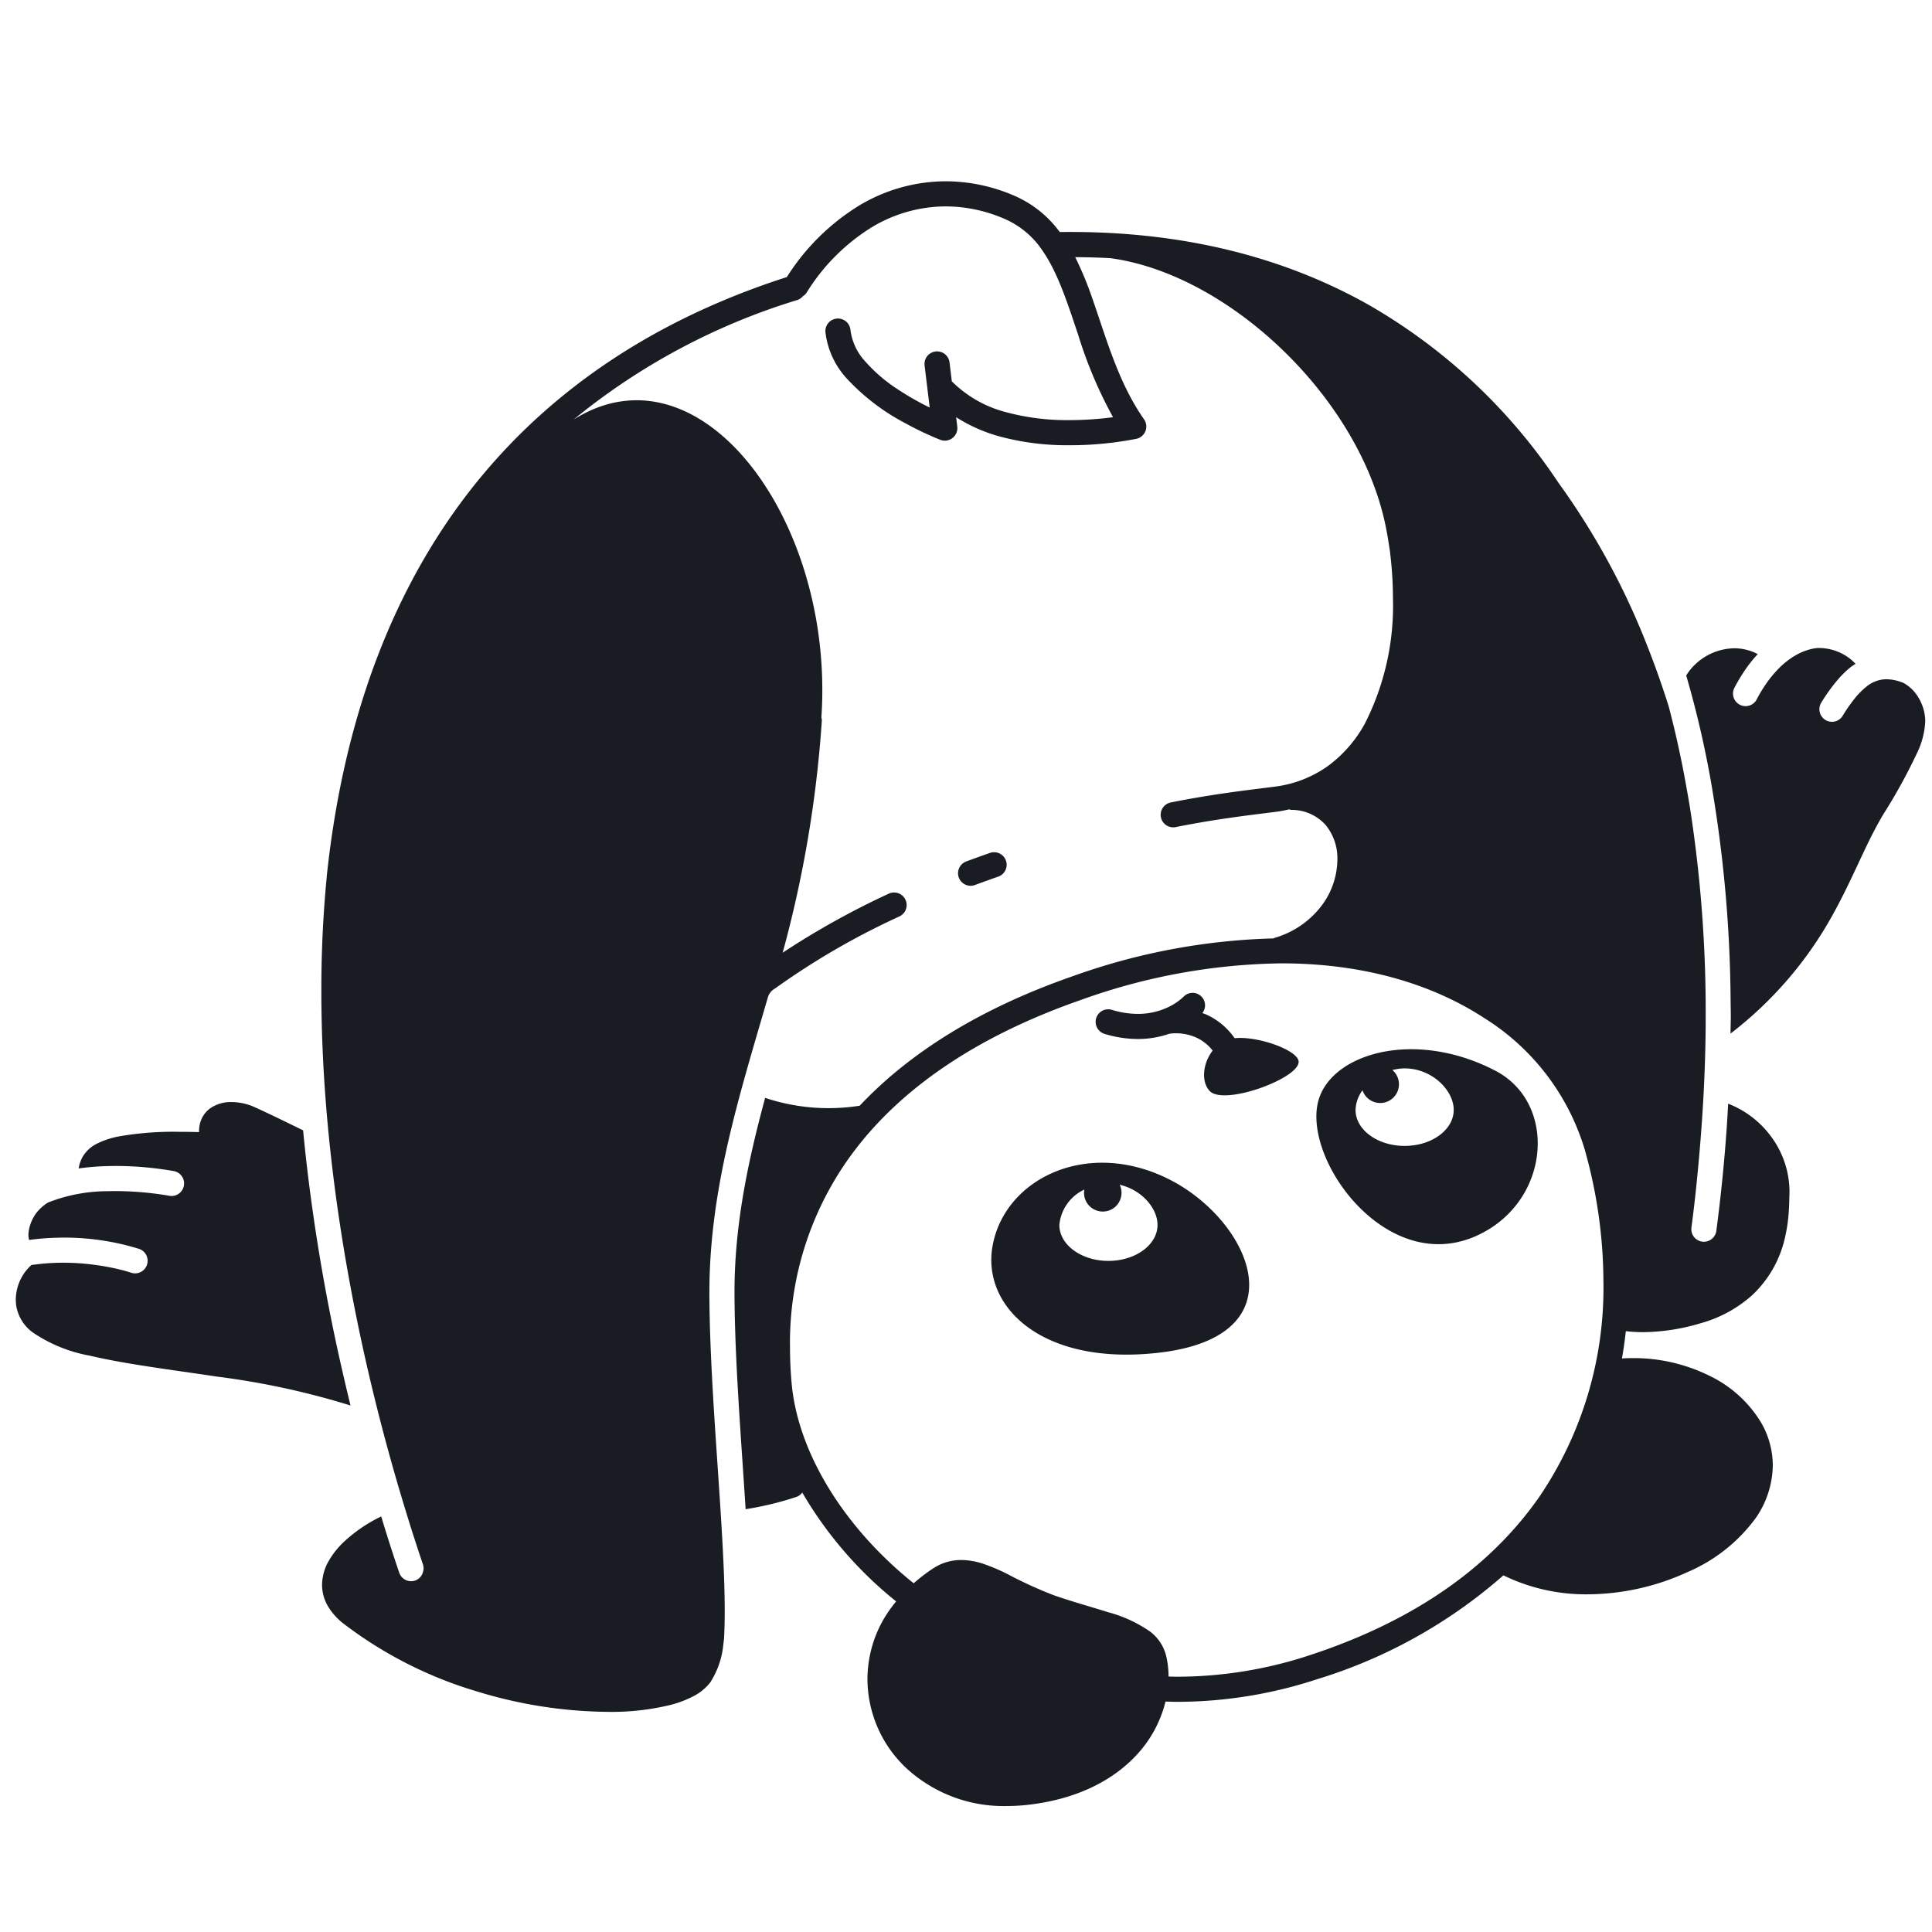 <svg xmlns="http://www.w3.org/2000/svg" width="200" height="200" fill="none"><g fill="#191C22"><path d="M100.931 91.615c.805-.3 1.609-.589 2.412-.868a1.298 1.298 0 0 0 .793-1.653 1.3 1.3 0 0 0-1.648-.802c-.818.285-1.639.58-2.463.886a1.298 1.298 0 0 0-.5 2.103 1.3 1.3 0 0 0 1.406.334ZM22.48 142.508a80.725 80.725 0 0 1 13.74 2.969l.066.024c-.24-.973-.47-1.955-.699-2.938a198.192 198.192 0 0 1-3.844-22.066l-.003-.031a181.03 181.03 0 0 1-.362-3.452l-.742-.364c-1.553-.76-3.335-1.621-4.339-2.066a5.867 5.867 0 0 0-2.324-.499 3.723 3.723 0 0 0-2.216.65 2.75 2.75 0 0 0-.853 1.016 3.094 3.094 0 0 0-.299 1.365c0 .026.005.052.005.078a80.672 80.672 0 0 0-1.984-.028 32.758 32.758 0 0 0-6.362.483 8.58 8.58 0 0 0-2.205.732 3.51 3.51 0 0 0-1.555 1.461c-.179.35-.3.727-.361 1.116a25.934 25.934 0 0 1 3.074-.246c.239-.005.477-.011.71-.011 2.037 0 4.072.178 6.079.532a1.3 1.3 0 0 1-.498 2.552l-.02-.004-.079-.015c-.07-.012-.177-.031-.317-.053a33.745 33.745 0 0 0-5.165-.412c-.236-.001-.476.004-.717.01a16.947 16.947 0 0 0-6.228 1.171l-.012.003c-.42.26-.796.586-1.114.964a4.227 4.227 0 0 0-.885 2.009 2.52 2.52 0 0 0-.03.395c.004.171.027.342.069.508a24.607 24.607 0 0 1 2.791-.229c.245-.007.493-.016.732-.016a26.115 26.115 0 0 1 7.885 1.175 1.302 1.302 0 0 1 .134 2.396 1.3 1.3 0 0 1-.991.059h-.001l-.019-.007-.09-.029c-.083-.026-.21-.066-.378-.113a20.946 20.946 0 0 0-1.465-.357 25.361 25.361 0 0 0-2.155-.347 24.576 24.576 0 0 0-2.92-.177c-1.099 0-2.196.08-3.282.24a4.883 4.883 0 0 0-1.616 3.558c0 .234.018.467.053.698a4.297 4.297 0 0 0 1.642 2.679 15.311 15.311 0 0 0 5.97 2.448c3.699.875 8.38 1.448 13.18 2.169ZM198.164 71.604a4.146 4.146 0 0 0-1.147-.926c-.012-.005-.025-.002-.038-.007a4.75 4.75 0 0 0-1.693-.356c-.787.009-1.545.3-2.136.82a7.739 7.739 0 0 0-1.172 1.198 16.437 16.437 0 0 0-1.226 1.766 1.298 1.298 0 0 1-1.787.43 1.303 1.303 0 0 1-.586-.805 1.303 1.303 0 0 1 .156-.983 18.2 18.2 0 0 1 1.626-2.276c.411-.497.869-.953 1.366-1.362.177-.144.368-.26.556-.384a5.188 5.188 0 0 0-.616-.565 5.283 5.283 0 0 0-3.232-1.074c-.128 0-.262.026-.393.035a6.054 6.054 0 0 0-1.831.648 8.286 8.286 0 0 0-1.91 1.47 11.841 11.841 0 0 0-1.359 1.675c-.333.487-.634.996-.902 1.521a1.301 1.301 0 0 1-2.321-1.172c.191-.377.468-.874.819-1.424a14.093 14.093 0 0 1 1.623-2.12 5.205 5.205 0 0 0-2.39-.603 6.002 6.002 0 0 0-3.933 1.526 5.69 5.69 0 0 0-1.081 1.29 103.322 103.322 0 0 1 2.599 11.216 137.568 137.568 0 0 1 1.996 22.486c.006.52.02 1.035.02 1.557 0 .599-.024 1.209-.031 1.811a39.591 39.591 0 0 0 10.539-12.222c2.211-3.97 3.517-7.59 5.351-10.587a57.128 57.128 0 0 0 3.362-6.114 8.424 8.424 0 0 0 .906-3.387c0-.267-.023-.534-.069-.797a4.917 4.917 0 0 0-1.066-2.285ZM127.81 107.474a7.2 7.2 0 0 0-2.88-2.425c-.157-.072-.308-.118-.462-.176a1.291 1.291 0 0 0-1.959-1.679l-.001-.001-.076.073c-.44.396-.935.726-1.471.979a7.22 7.22 0 0 1-3.178.712 9.204 9.204 0 0 1-2.686-.42c-.164-.049-.335-.066-.505-.049a1.29 1.29 0 0 0-.877.469c-.109.132-.19.284-.239.448a1.301 1.301 0 0 0 .867 1.621c1.114.345 2.273.525 3.44.531a9.933 9.933 0 0 0 3.277-.547 5.152 5.152 0 0 1 2.786.402 4.502 4.502 0 0 1 1.687 1.347c-.996 1.277-1.23 3.173-.318 4.169 1.473 1.61 9.534-1.382 9.212-3.104-.215-1.153-4.229-2.591-6.617-2.35ZM154.802 110.842c-8.508-4.43-17.315-1.701-18.397 3.401-1.309 6.167 7.216 17.744 16.353 13.727 7.736-3.402 8.578-13.727 2.044-17.128Zm-9.395 7.782c-2.806 0-5.081-1.667-5.081-3.725a3.628 3.628 0 0 1 .719-2.033 1.936 1.936 0 0 0 2.922.983c.247-.167.452-.389.6-.648a1.948 1.948 0 0 0 .098-1.718 1.947 1.947 0 0 0-.522-.712 5.231 5.231 0 0 1 1.264-.172c2.806 0 5.081 2.243 5.081 4.3 0 2.058-2.275 3.725-5.081 3.725ZM121.134 122.138c-8.538-4.373-17.196-.121-18.398 6.924-1.061 6.216 5.13 12.35 17.195 10.974 14.909-1.701 9.527-13.633 1.203-17.898Zm-6.39 8.39c-2.806 0-5.08-1.667-5.08-3.724a4.488 4.488 0 0 1 2.587-3.657c-.02.108-.031.218-.033.328a1.932 1.932 0 0 0 .727 1.518 1.944 1.944 0 0 0 2.418.009 1.955 1.955 0 0 0 .737-1.513 1.931 1.931 0 0 0-.187-.842c2.24.51 3.912 2.395 3.912 4.157 0 2.057-2.275 3.724-5.081 3.724Z"/><path d="M176.573 105.185c.024-7.17-.512-14.332-1.604-21.419-.121-.77-.257-1.525-.392-2.281a104.174 104.174 0 0 0-1.828-8.34 95.099 95.099 0 0 0-2.756-7.612 75.526 75.526 0 0 0-8.658-15.55 58.625 58.625 0 0 0-19.741-18.476c-8.615-4.833-18.859-7.496-30.785-7.494-.366 0-.735.002-1.104.007h-.002a11.436 11.436 0 0 0-4.646-3.734 17.96 17.96 0 0 0-7.155-1.52 17.496 17.496 0 0 0-9.061 2.572 23.26 23.26 0 0 0-7.387 7.343C63.357 34.498 51.21 45.054 43.688 58.204c-5.568 9.723-8.628 20.83-9.862 32.493 0 .01.004.018.003.028a120.497 120.497 0 0 0-.563 11.855c-.003 17.93 3.588 36.962 8.62 53.45.255.835.51 1.67.771 2.491.372 1.164.75 2.313 1.133 3.449.074.238.076.493.005.733a1.277 1.277 0 0 1-.82.915 1.301 1.301 0 0 1-1.648-.815c-.367-1.087-.73-2.188-1.085-3.302-.265-.83-.523-1.674-.782-2.518a15.456 15.456 0 0 0-3.887 2.654 8.576 8.576 0 0 0-1.562 1.985 5.045 5.045 0 0 0-.672 2.436 4.39 4.39 0 0 0 .578 2.163 6.419 6.419 0 0 0 1.685 1.887 42.767 42.767 0 0 0 13.839 7.009 47.406 47.406 0 0 0 13.497 2.095 25.872 25.872 0 0 0 6.43-.709c.83-.207 1.633-.509 2.393-.9a5.273 5.273 0 0 0 1.75-1.418 8.784 8.784 0 0 0 1.368-3.957c.03-.2.05-.418.076-.628.046-.858.067-1.798.067-2.805 0-4.289-.38-9.78-.77-15.536-.39-5.759-.79-11.787-.816-17.209v-.27c.004-10.699 3.083-20.32 6.086-30.642.129-.34.374-.623.692-.798a77.27 77.27 0 0 1 12.889-7.47 1.3 1.3 0 1 0-1.096-2.358 83.335 83.335 0 0 0-10.987 6.114 121.514 121.514 0 0 0 4.057-24.037 1.253 1.253 0 0 0-.048-.321c1.397-20.407-12.56-39.09-25.653-30.831a67.672 67.672 0 0 1 23.179-12.385c.217-.075.41-.208.557-.385.16-.098.295-.23.398-.387a20.76 20.76 0 0 1 6.67-6.714 14.889 14.889 0 0 1 7.722-2.2c2.109.01 4.193.455 6.122 1.306a9.03 9.03 0 0 1 3.95 3.357c1.527 2.223 2.519 5.29 3.637 8.632a45.43 45.43 0 0 0 3.611 8.529 34.932 34.932 0 0 1-4.517.301 24.327 24.327 0 0 1-6.499-.806 12.311 12.311 0 0 1-5.624-3.159c-.014-.014-.033-.019-.048-.033l-.238-1.973a1.3 1.3 0 1 0-2.582.311l.527 4.358a29.342 29.342 0 0 1-3.317-1.895 16.195 16.195 0 0 1-3.353-2.876 5.877 5.877 0 0 1-1.53-3.248 1.3 1.3 0 1 0-2.592.208 8.527 8.527 0 0 0 2.245 4.845 22.485 22.485 0 0 0 6.117 4.638 32.2 32.2 0 0 0 3.531 1.67 1.3 1.3 0 0 0 1.755-1.37l-.117-.971a16.478 16.478 0 0 0 4.521 1.997c2.349.626 4.773.93 7.204.904 2.329.005 4.654-.219 6.94-.667a1.302 1.302 0 0 0 .787-2.014c-2.719-3.878-3.949-8.557-5.472-12.852a34.633 34.633 0 0 0-1.654-3.938c1.24.008 2.462.041 3.661.108 12.225 1.668 25.689 14.367 28.453 27.63.164.788.291 1.552.403 2.306.018.133.045.262.062.396.011.087.018.174.028.26.188 1.536.283 3.082.286 4.629a26.912 26.912 0 0 1-2.905 12.95 13.443 13.443 0 0 1-3.795 4.375 12.047 12.047 0 0 1-5.614 2.17c-2.39.312-6.146.715-10.648 1.62a1.3 1.3 0 1 0 .511 2.548c4.382-.88 8.035-1.273 10.472-1.59.427-.055.829-.15 1.237-.236.069.024.14.041.213.052a4.728 4.728 0 0 1 3.569 1.576 5.458 5.458 0 0 1 1.207 3.584 8.061 8.061 0 0 1-1.598 4.71 9.39 9.39 0 0 1-4.948 3.394c-.03.01-.051.032-.079.043a66.478 66.478 0 0 0-20.814 3.926c-9.481 3.304-16.794 7.855-22.013 13.393-3.28.514-6.635.236-9.786-.812-1.816 6.711-3.175 13.232-3.173 20.128l.001.256c.025 5.307.42 11.293.81 17.047l.171 2.542c.06.879.116 1.748.17 2.606a32.599 32.599 0 0 0 5.264-1.274c.24-.085.449-.241.599-.447a40.762 40.762 0 0 0 9.585 11.16c.043.036.09.07.134.106-.485.582-.921 1.204-1.304 1.857a12.469 12.469 0 0 0-1.666 6.199 12.706 12.706 0 0 0 3.949 9.137 14.862 14.862 0 0 0 10.484 3.991 19.29 19.29 0 0 0 2.136-.121h.001c5.003-.558 8.678-2.459 11.079-4.945a12.477 12.477 0 0 0 3.205-5.749c.4.011.798.028 1.202.028a46.512 46.512 0 0 0 14.514-2.348 52.311 52.311 0 0 0 19.261-10.746 19.441 19.441 0 0 0 8.719 1.964 25.002 25.002 0 0 0 10.295-2.28 17.056 17.056 0 0 0 7.137-5.654 9.785 9.785 0 0 0 1.738-5.412 8.889 8.889 0 0 0-1.224-4.457 12.632 12.632 0 0 0-5.353-4.831 17.727 17.727 0 0 0-7.925-1.819c-.368 0-.739.013-1.112.035.165-.94.298-1.88.4-2.822.585.066 1.173.1 1.762.101a21.187 21.187 0 0 0 5.943-.912 13.274 13.274 0 0 0 5.426-2.964 11.645 11.645 0 0 0 3.375-6.054c.192-.862.315-1.738.368-2.62.049-.748.048-1.365.062-1.708.004-.112.007-.223.007-.335a9.638 9.638 0 0 0-2.018-5.805 9.978 9.978 0 0 0-4.332-3.253c-.052.929-.102 1.856-.17 2.791a172.1 172.1 0 0 1-1.053 10.369 1.29 1.29 0 0 1-.498.862 1.297 1.297 0 0 1-2.048-.699 1.308 1.308 0 0 1-.031-.506c.353-2.654.619-5.29.845-7.913.407-4.733.63-9.41.63-13.972Zm-41.013 66.169a43.899 43.899 0 0 1-13.705 2.219c-.298 0-.591-.014-.887-.02a9.452 9.452 0 0 0-.253-2.159 4.52 4.52 0 0 0-1.67-2.504 13.918 13.918 0 0 0-4.361-2.003c-1.696-.539-3.614-1.057-5.627-1.76a43.426 43.426 0 0 1-4.792-2.195 20.163 20.163 0 0 0-2.319-.993 7.573 7.573 0 0 0-2.435-.448 5.233 5.233 0 0 0-2.89.856c-.714.466-1.394.985-2.033 1.552-.1-.081-.206-.158-.306-.24-7.162-5.856-11.726-13.515-12.335-20.499a41.326 41.326 0 0 1-.166-3.669 32.903 32.903 0 0 1 7.259-21.129c4.907-6.107 12.419-11.209 22.823-14.836l-.428-1.227.428 1.227a63.365 63.365 0 0 1 20.794-3.8c8.526 0 15.635 2.166 20.975 5.652a24.266 24.266 0 0 1 10.421 13.631 50.755 50.755 0 0 1 1.933 13.674 38.514 38.514 0 0 1-6.607 22.225c-4.718 6.794-12.275 12.664-23.819 16.446Z"/></g></svg>